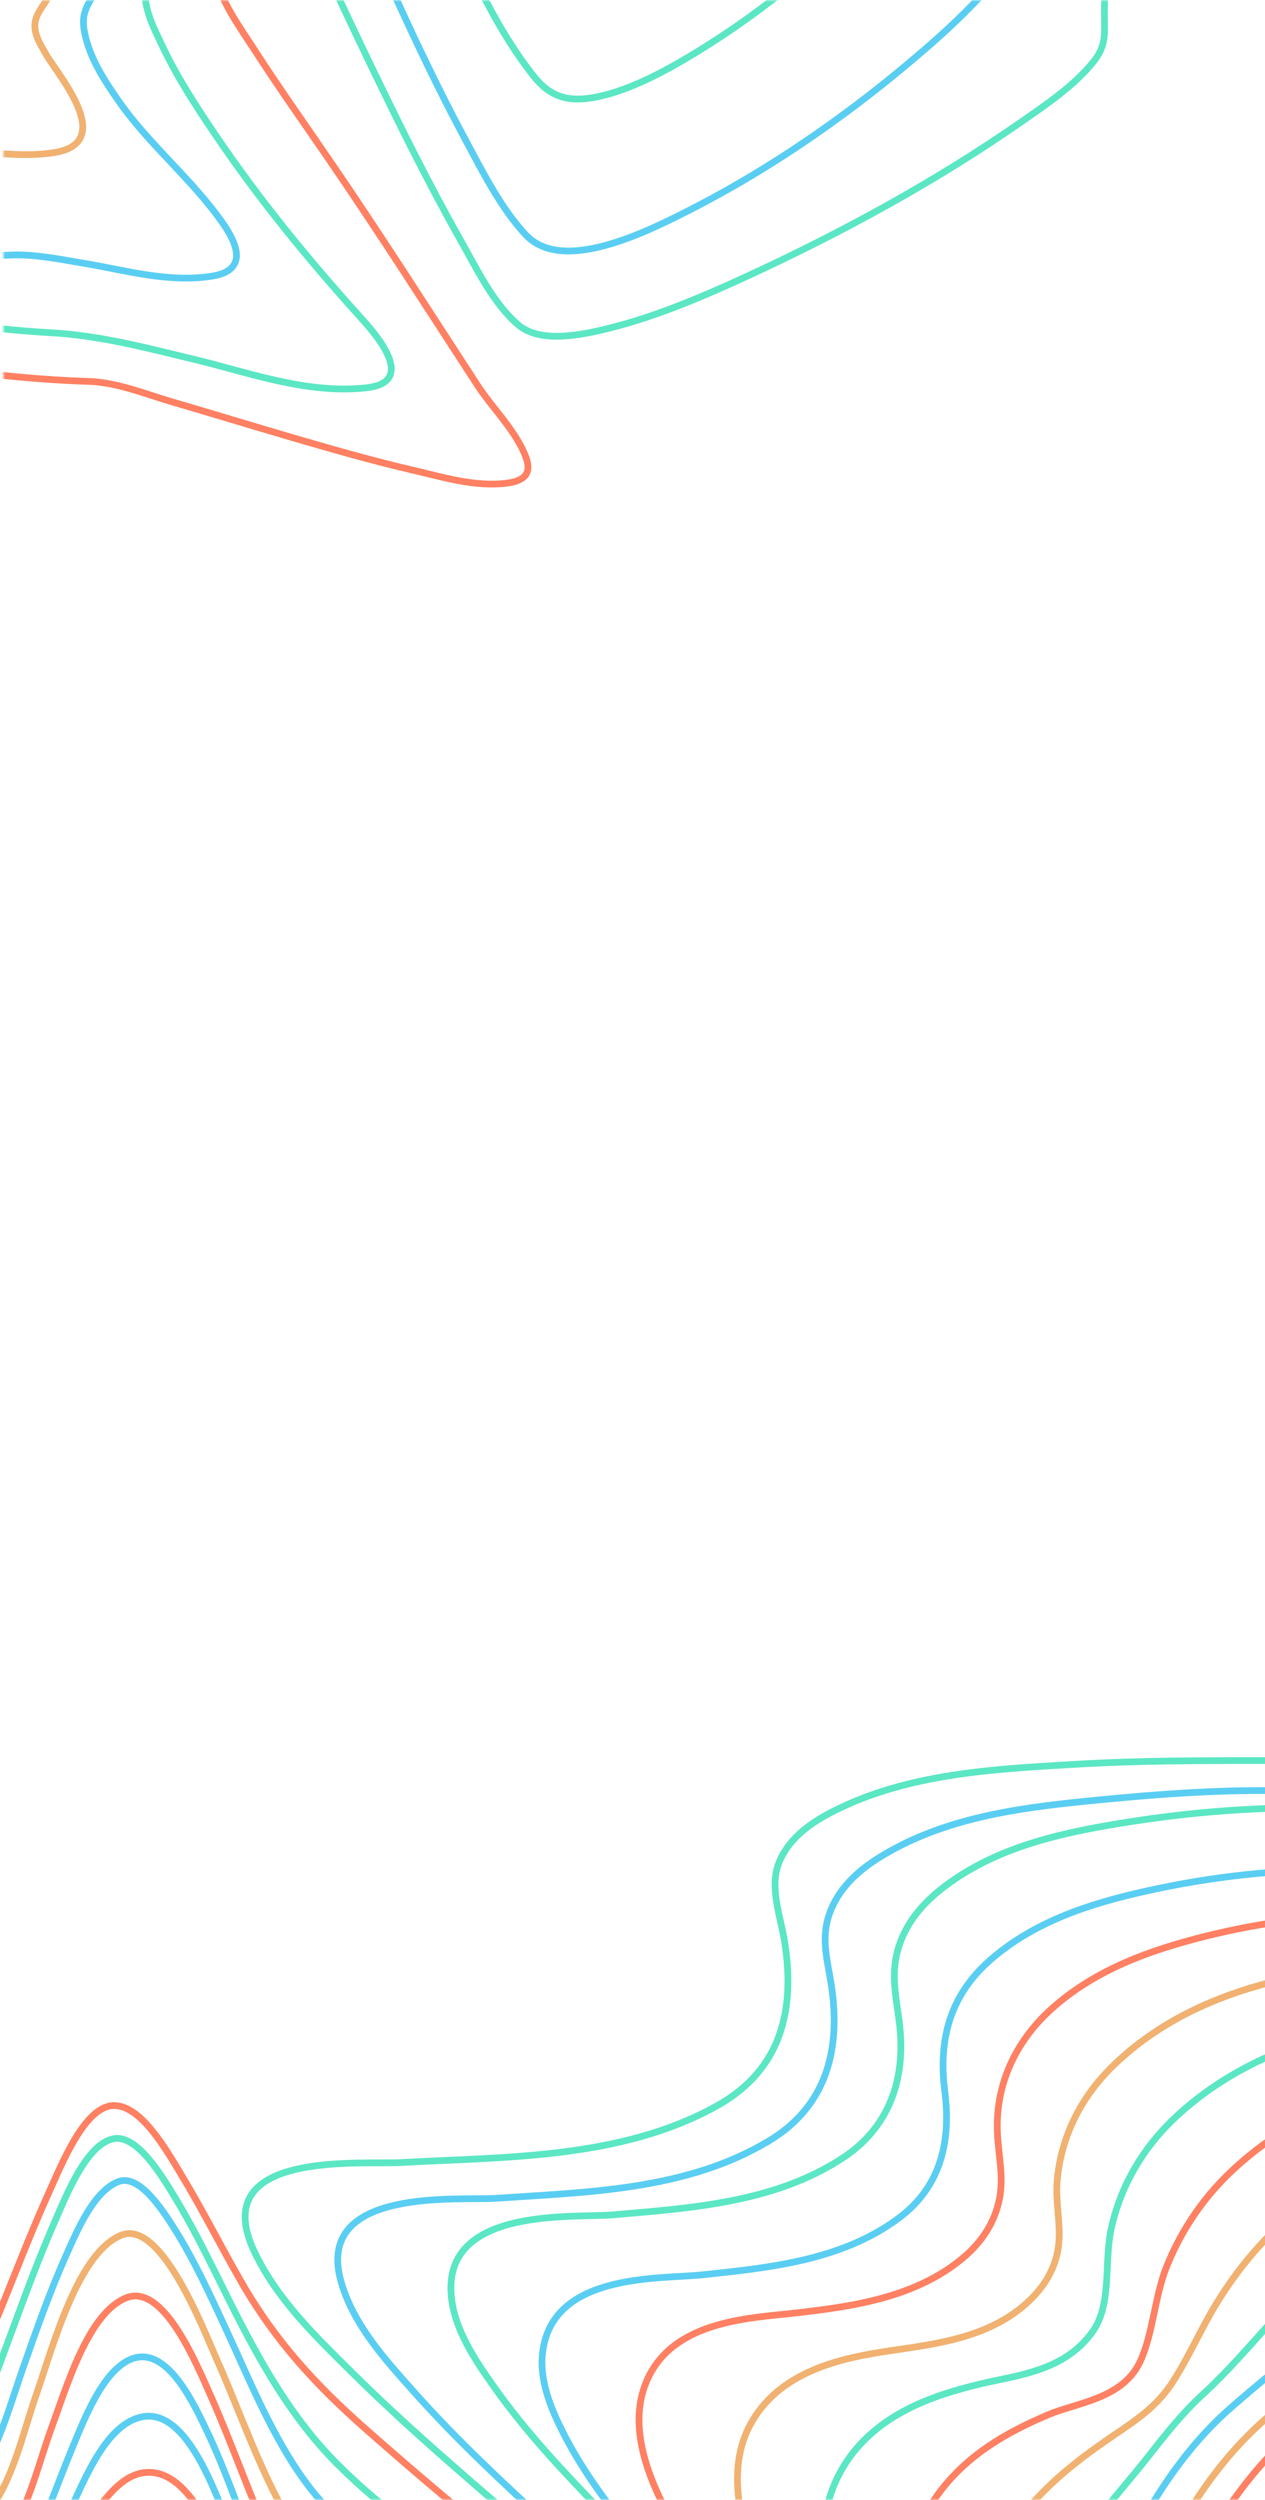 <svg width="375" height="741" viewBox="0 0 375 741" fill="none" xmlns="http://www.w3.org/2000/svg">
<rect width="375" height="741" fill="white"/>
<mask id="mask0_793_1375" style="mask-type:alpha" maskUnits="userSpaceOnUse" x="1" y="0" width="375" height="314">
<rect x="1" width="375" height="314" fill="white"/>
</mask>
<g mask="url(#mask0_793_1375)">
<path fill-rule="evenodd" clip-rule="evenodd" d="M119.455 -413.671C127.199 -422.84 123.044 -444.094 122.043 -454.082C120.065 -473.833 116.967 -493.153 114.107 -512.539C111.247 -531.924 108.333 -551.308 106.813 -571.213C105.824 -584.135 104.372 -598.977 108.171 -612.995C116.272 -642.866 145.241 -612.763 153.84 -606.252C175.719 -589.694 199.19 -568.791 228.196 -563.259C245.512 -559.957 259.627 -567.117 270.906 -585.456C274.581 -591.414 277.348 -599.515 283.743 -602.925C290.572 -606.568 298.243 -605.497 304.181 -604.104C325.83 -599.014 343.921 -585.168 360.694 -572.572C378.797 -559.01 395.889 -543.932 413.034 -529.489C420.304 -523.365 430.784 -520.364 440.051 -517.287C452.199 -513.253 464.623 -509.761 476.963 -506.105C504.095 -498.042 532.221 -489.933 554.967 -474.397C569.212 -464.668 581.897 -450.646 581.789 -429.954C581.735 -419.564 576.746 -408.295 572.89 -397.793C568.24 -385.1 563.369 -372.435 559.079 -359.698C545.263 -318.674 537.272 -273.898 564.337 -248.283C568.432 -244.409 573.272 -241.565 577.657 -238.073C580.448 -235.846 582.129 -232.922 579.949 -228.312C574.485 -216.743 553.867 -208.682 544.243 -204.002C523.176 -193.76 501.817 -185.029 480.624 -175.458C466.607 -169.13 445.626 -162.035 434.59 -149.246C424.757 -137.852 429.266 -119.733 430.755 -108.734C432.154 -98.431 436.544 -81.945 428.042 -70.64C423.919 -65.159 417.636 -63.055 412.061 -62.017C402.301 -60.21 393.285 -60.748 383.301 -57.708C366.923 -52.716 348.193 -42.613 336.564 -27.006C328.507 -16.192 327.229 -5.708 327.41 5.507C327.485 10.221 327.785 13.767 324.184 18.253C318.469 25.381 310.142 30.985 302.955 35.986C277.235 53.888 249.606 68.852 222.264 81.508C208.6 87.834 194.577 93.799 180.65 97.262C171.515 99.546 159.981 101.701 153.623 96.278C146.254 90.009 141.44 79.867 136.509 71.15C127.301 54.866 118.905 37.954 110.687 20.941C91.686 -18.411 73.898 -58.609 57.323 -99.652C45.664 -128.581 33.573 -157.906 26.264 -189.397C24.855 -195.559 24.07 -202.014 23.918 -208.676C23.697 -215.724 20.736 -221.313 17.328 -226.501C-3.83 -258.704 -40.072 -278.63 -71.732 -298.725C-79.766 -303.827 -87.805 -308.925 -95.604 -314.345C-102.308 -319.005 -111.194 -323.573 -114.992 -331.298C-122.479 -346.514 -96.026 -356.614 -85.089 -360.594C-46.58 -374.61 -7.149 -380.641 31.235 -388.39C49.501 -392.092 67.808 -395.708 86.134 -400.448C95.669 -402.906 112.666 -405.633 119.455 -413.671Z" stroke="#5BE7C3" stroke-width="2"/>
<path fill-rule="evenodd" clip-rule="evenodd" d="M126.081 -410.691C129.582 -424.385 127.37 -438.591 126.209 -451.177C124.541 -469.292 122.104 -487.134 120.045 -505.109C118.099 -522.106 116.218 -539.222 116.003 -556.827C115.871 -567.563 115.398 -580.671 120.607 -591.953C131.894 -616.41 159.052 -588.14 166.826 -582.418C186.147 -568.186 207.068 -550.894 232.786 -546.948C248.846 -544.485 262.338 -551.577 272.816 -568.446C276.442 -574.282 278.801 -579.89 284.952 -583.532C292.069 -587.748 299.941 -587.455 306.49 -586.402C327.009 -583.109 344.486 -571.249 360.388 -560.225C376.815 -548.837 393.501 -536.465 407.231 -522.893C412.723 -517.468 421.584 -514.207 429.005 -511.172C440.428 -506.508 452.144 -502.37 463.704 -497.957C487.201 -488.991 510.968 -479.392 530.349 -464.113C544.342 -453.082 556.147 -438.308 558.406 -418.101C560.689 -397.616 551.576 -376.624 544.431 -355.377C532.067 -318.653 518.511 -272.747 538.921 -245.403C542.015 -241.255 546.113 -238.591 549.767 -235.11C551.648 -233.322 553.6 -231.065 552.418 -227.647C549.349 -218.775 531.867 -212.651 525.13 -209.586C506.513 -201.115 487.66 -194.035 468.957 -186.107C454.105 -179.813 436.741 -173.552 423.536 -162.347C407.511 -148.751 414.848 -123.135 411.328 -106.957C405.223 -78.905 376.355 -84.52 358.909 -83.51C338.877 -82.352 313.37 -70.851 309.38 -46.089C307.855 -36.619 309.351 -28.929 304.109 -19.338C295.911 -4.338 281.516 8.528 268.648 19.303C249.298 35.495 228.237 49.878 206.712 61.078C191.298 69.095 166.674 81.279 155.786 69.532C148.45 61.632 143.149 51.065 137.852 41.203C129.918 26.438 122.687 11.151 115.693 -4.289C99.518 -39.894 84.747 -76.546 71.688 -114.15C62.78 -139.811 49.51 -225.001 47.069 -229.714C39.785 -243.765 26.414 -253.756 14.308 -262.838C-1.795 -274.92 -19.09 -285.444 -36.222 -296.136C-44.372 -301.232 -52.76 -306.121 -60.488 -311.79C-65.987 -315.826 -73.066 -321.296 -74.225 -329.131C-76.492 -344.421 -51.531 -353.76 -41.065 -357.791C-8.988 -370.157 23.78 -376.621 55.942 -384.372C71.729 -388.18 87.614 -391.878 103.412 -397.06C109.788 -399.155 123.92 -402.23 126.081 -410.691Z" stroke="#5ACEF2" stroke-width="2"/>
<path fill-rule="evenodd" clip-rule="evenodd" d="M136.841 -410.088C140.397 -440.428 134.825 -469.984 133.198 -499.234C132.384 -513.917 131.709 -528.862 133.276 -544.194C134.089 -552.167 135.173 -562.204 140.467 -569.779C154.631 -590.043 179.251 -564.729 187.871 -558.623C204.54 -546.823 222.936 -532.98 245.131 -530.588C258.695 -529.13 271.09 -535.13 280.217 -549.112C284.267 -555.315 287.204 -561.013 293.7 -564.961C300.28 -568.961 307.464 -569.622 313.86 -569.259C332.244 -568.221 348.44 -559.111 362.742 -550.423C379.505 -540.213 395.161 -528.477 409.582 -515.308C422.219 -503.782 439.487 -497.826 455.041 -490.351C475.644 -480.447 496.077 -469.723 512.814 -454.479C526.03 -442.436 536.647 -427.123 540.045 -407.541C543.478 -387.621 538.029 -366.812 530.887 -345.431C520.09 -313.108 504.713 -270.568 518.188 -243.341C520.145 -239.379 522.901 -236.781 525.892 -233.837C527.346 -232.408 529.316 -230.672 528.272 -227.889C525.758 -221.188 510.468 -217.057 505.614 -215.214C490.118 -209.329 474.535 -204.377 459.012 -198.768C444.52 -193.531 429.144 -188.306 415.368 -179.442C393.433 -165.32 402.375 -138.544 386.443 -120.86C376.55 -109.882 361.516 -108.764 350.298 -108.686C336.493 -108.598 321.185 -113.842 306.543 -104.709C295.636 -97.906 295.678 -88.512 293.244 -78.379C289.121 -61.211 275.703 -44.598 263.259 -31.252C246.444 -13.215 226.913 2.989 206.567 15.407C197.345 21.038 187.277 26.491 177.473 28.617C168.287 30.612 162.934 28.572 158.119 22.468C143.382 3.774 133.904 -21.449 124.423 -44.842C112.512 -74.234 101.885 -104.538 93.202 -135.849C87.282 -157.2 81.513 -179.369 80.374 -202.879C80.078 -209.008 79.956 -215.497 81.444 -221.982C82.553 -226.866 84.177 -230.294 82.84 -234.758C78.877 -247.984 65.327 -256.934 55.364 -264.385C39.436 -276.304 22.243 -286.588 5.283 -297.105C-4.621 -303.233 -24.709 -313.095 -23.157 -329.11C-21.815 -342.937 -1.924 -351.539 8.31 -356.019C34.194 -367.347 60.762 -374.013 86.884 -381.926C98.856 -385.553 111.082 -389.07 122.918 -394.356C125.938 -395.701 130.241 -397.228 132.887 -399.733C135.912 -402.608 136.397 -406.354 136.841 -410.088Z" stroke="#5BE7C3" stroke-width="2"/>
<path fill-rule="evenodd" clip-rule="evenodd" d="M134.118 -404.637C136.748 -431.901 134.336 -458.189 135.153 -485.101C135.52 -497.167 136.129 -509.634 139.206 -522.117C140.859 -528.83 143.405 -536.886 149.035 -542.189C165.194 -557.411 185.925 -537.159 195.659 -530.575C210.11 -520.774 226.536 -509.31 245.935 -508.428C258.642 -507.849 268.97 -514.172 277.158 -526.694C285.939 -540.126 296.859 -546.01 310.423 -546.132C327.424 -546.278 342.721 -539.219 356.177 -532.003C372.377 -523.294 387.356 -512.8 400.933 -500.647C414.136 -488.827 429.745 -480.689 444.799 -471.225C464.757 -458.676 484.177 -444.339 497.269 -424.125C508.667 -406.525 513.889 -384.665 510.955 -360.226C507.9 -334.711 495.776 -309.606 489.213 -284.088C485.118 -268.172 480.095 -246.784 486.613 -233.698C488.787 -229.334 496.685 -226.008 487.851 -221.15C482.799 -218.371 476.818 -217.251 471.658 -215.857C463.32 -213.602 454.986 -211.601 446.648 -209.475C428.877 -204.94 410.327 -200.65 392.792 -192.296C370.709 -181.783 370.912 -159.061 354.869 -143.001C346.237 -134.357 335.05 -131.113 324.93 -129.698C318.38 -128.778 311.942 -128.631 305.614 -128.768C299.005 -128.91 292.324 -130.418 285.422 -129.204C275.592 -127.482 271.808 -118.765 266.284 -110.428C256.58 -95.775 245.447 -81.975 233.138 -69.342C218.053 -53.855 201.079 -39.166 182.904 -28.892C175.83 -24.89 167.89 -21.023 160.569 -20.533C153.248 -20.043 149.332 -23.835 145.74 -28.913C135.076 -43.963 128.354 -63.59 121.945 -82.225C113.925 -105.55 107.181 -129.73 102.402 -154.776C99.105 -172.065 96.347 -190.059 97.3 -208.887C97.579 -214.365 98.181 -219.972 99.597 -225.6C100.567 -229.46 102.832 -233.581 102.625 -237.279C101.964 -248.835 88.124 -257.325 80.671 -263.026C65.797 -274.406 48.788 -282.82 33.834 -294.069C25.672 -300.208 12.513 -309.379 14.229 -322.95C15.84 -335.71 31.681 -344.489 41.605 -349.662C61.116 -359.834 81.349 -366.472 101.215 -374.457C109.387 -377.745 118.092 -381.054 125.883 -386.119C132.82 -390.636 133.442 -397.648 134.118 -404.637Z" stroke="#5ACEF2" stroke-width="2"/>
<path fill-rule="evenodd" clip-rule="evenodd" d="M136.814 -401.861C140.13 -425 140.056 -448.108 143.512 -471.551C145.538 -485.277 148.716 -508.548 163.796 -517.502C180.359 -527.347 197.238 -513.64 207.76 -506.617C220.285 -498.259 235.21 -488.698 252.334 -489.076C257.749 -489.194 263.462 -490.587 268.641 -494.419C274.184 -498.52 276.687 -504.103 280.873 -509.367C289.654 -520.41 301.85 -524.898 313.321 -525.347C329.535 -525.984 344.271 -520.271 357.358 -513.896C372.172 -506.659 385.845 -497.672 398.183 -487.064C409.981 -476.935 421.994 -467.312 434.19 -457.626C450.148 -444.969 465.139 -430.733 475.559 -412.507C485.82 -394.549 490.754 -373.056 488.779 -349.295C486.849 -326.111 478.837 -302.581 469.681 -279.46C464.484 -266.337 457.392 -246.153 461.274 -233.989C462.998 -228.578 466.735 -225.67 457.769 -223.04C446.479 -219.729 434.739 -219.352 423.593 -217.787C407.513 -215.525 391.072 -213.257 374.824 -208.126C364.448 -204.849 356.689 -199.704 349.259 -190.355C343.601 -183.23 338.833 -175.472 332.382 -168.976C317.241 -153.729 297.977 -150.828 280.497 -147.736C269.253 -145.749 259.844 -144.942 248.881 -137.836C235.921 -129.438 224.076 -118.384 211.869 -108.603C198.463 -97.863 184.233 -86.933 169.2 -80.216C155.817 -74.236 146.121 -74.697 139.669 -84.864C129.604 -100.718 125 -122.596 121.071 -142.556C117.067 -162.868 114.314 -184.218 115.551 -206.404C116.22 -218.383 119.722 -230.138 121.469 -242.132C123.652 -257.2 106.529 -265.356 97.526 -271.582C82.581 -281.918 30.465 -308.455 62.912 -338.495C76.455 -351.033 93.986 -358.324 109.271 -366.553C115.612 -369.97 123.713 -373.652 129.147 -379.126C135.065 -385.088 135.812 -394.899 136.814 -401.861Z" stroke="#FF8062" stroke-width="2"/>
<path fill-rule="evenodd" clip-rule="evenodd" d="M26.077 113.035C-1.584 112.206 -29.437 107.251 -56.381 103.376C-95.754 97.712 -135.136 91.293 -172.307 80.404C-192.235 74.564 -218.857 67.937 -230.058 49.703C-234.154 43.036 -234.571 33.057 -236.565 25.107C-239.314 14.144 -242.378 3.342 -245.42 -7.461C-251.528 -29.123 -257.763 -50.728 -263.106 -72.795C-265.677 -83.422 -266.968 -95.15 -270.428 -105.294C-272.449 -111.223 -278.325 -114.253 -282.836 -117.824C-293.287 -126.094 -304.005 -134.037 -314.638 -142.081C-327.642 -151.921 -340.712 -161.741 -352.889 -172.582C-358.38 -177.473 -373.209 -187.829 -370.88 -196.813C-369.624 -201.649 -360.46 -204.502 -356.216 -205.819C-348.42 -208.242 -340.57 -209.723 -332.81 -211.199C-314.864 -214.612 -296.817 -217.048 -278.763 -222.554C-269.484 -225.387 -257.794 -228.548 -253.169 -239.256C-248.496 -250.071 -246.724 -261.37 -242.225 -272.283C-237.05 -284.842 -229.664 -296.209 -222.296 -307.928C-216.852 -316.59 -213.641 -325.637 -210.039 -334.828C-206.057 -344.986 -202.114 -355.292 -196.941 -365.176C-193.524 -371.706 -187.148 -383.257 -179.861 -383.032C-169.503 -382.716 -161.337 -368.891 -155.545 -361.46C-147.536 -351.195 -140.066 -340.441 -132.249 -330.003C-126.577 -322.423 -121.013 -314.668 -114.022 -308.4C-102.754 -298.295 -90.305 -289.501 -77.987 -280.693C-55.176 -264.383 -31.974 -248.842 -10.62 -230.676C8.089 -214.76 27.038 -149.431 32.882 -135.795C44.545 -108.576 57.19 -81.421 64.948 -51.808C67.043 -43.794 70.905 -32.207 67.297 -22.452C65.075 -16.439 62.049 -14.445 63.495 -8.123C65.468 0.503 71.042 7.973 75.487 14.863C82.646 25.958 90.259 36.672 97.696 47.531C112.75 69.479 127.079 92.01 141.654 114.358C146.06 121.114 152.858 127.563 155.858 135.414C157.799 140.468 155.309 142.634 149.955 143.25C140.563 144.333 131.188 141.395 122.829 139.459C110.581 136.621 98.597 133.19 86.657 129.7C74.716 126.21 62.834 122.562 50.883 119.076C42.995 116.765 34.711 113.295 26.077 113.035Z" stroke="#FF8062" stroke-width="2"/>
<path fill-rule="evenodd" clip-rule="evenodd" d="M14.999 98.617C-13.636 97.005 -41.904 91.081 -69.258 85.491C-104.274 78.345 -139.129 69.916 -171.234 56.758C-190.082 49.029 -212.01 39.544 -222.381 21.199C-226.08 14.654 -226.327 6.806 -227.609 -1.026C-229.065 -9.958 -231.041 -18.688 -233.072 -27.355C-237.253 -45.194 -241.793 -62.851 -246.692 -80.326C-249.273 -89.598 -251.281 -100.784 -256.931 -108.046C-261.421 -113.82 -269.014 -117.451 -274.9 -121.635C-285.498 -129.17 -296.118 -136.678 -306.63 -144.323C-318.759 -153.147 -330.863 -162.065 -342.161 -171.914C-348.457 -177.404 -360.467 -185.418 -360.353 -194.669C-360.253 -202.742 -331.399 -207.699 -326.119 -208.813C-309.632 -212.289 -293.152 -214.934 -276.61 -219.577C-266.845 -222.306 -254.964 -225.621 -245.924 -232.558C-238.222 -238.472 -234.202 -249.257 -230.281 -257.445C-225.365 -267.697 -219.763 -277.894 -215.355 -288.275C-211.426 -297.523 -209.528 -307.124 -207.073 -316.481C-204.373 -326.774 -201.616 -337.226 -197.445 -347.413C-194.872 -353.676 -190.532 -364.137 -183.379 -366.109C-175.126 -368.377 -166.811 -355.234 -162.816 -350.51C-154.728 -340.908 -147.366 -330.599 -139.787 -320.528C-127.198 -303.804 -114.962 -288.134 -98.498 -275.388C-77.055 -258.793 -54.533 -243.506 -32.849 -227.202C-24.837 -221.186 -16.304 -215.537 -9.11 -208.548C-4.987 -204.539 -3.157 -199.948 -3.994 -193.813C-5.135 -185.439 0.307 -175.637 3.221 -167.796C7.768 -155.574 12.711 -143.597 17.581 -131.582C28.266 -105.202 39.63 -78.871 46.82 -50.392C49.096 -41.384 51.807 -31.192 50.306 -20.785C49.47 -14.98 45.772 -11.849 43.807 -6.595C41.235 0.326 45.53 8.091 47.84 13.035C52.294 22.582 57.985 31.281 63.738 39.789C76.755 59.039 91.195 76.698 106.571 93.737C110.178 97.726 124.598 113.179 108.619 114.944C90.962 116.896 73.457 110.323 57.812 106.579C43.726 103.195 29.928 99.458 14.999 98.617Z" stroke="#5BE7C3" stroke-width="2"/>
<path fill-rule="evenodd" clip-rule="evenodd" d="M-6.983 75.711C-33.223 73.401 -58.718 66.643 -83.391 59.937C-113.33 51.8 -142.876 42.114 -169.576 28.055C-186.346 19.22 -203.94 8.427 -213.479 -8.715C-219.996 -20.419 -219.168 -36.372 -221.906 -50.161C-224.644 -63.95 -228.069 -77.62 -232.639 -90.474C-235.475 -98.451 -238.713 -106.812 -245.288 -111.67C-261.27 -123.484 -278.45 -133.853 -294.587 -145.519C-305.269 -153.228 -315.851 -161.096 -325.715 -169.827C-331.665 -175.091 -340.384 -181.682 -342.169 -190.436C-344.14 -200.115 -278.896 -212.938 -272.122 -214.865C-255.135 -219.697 -233.46 -226.849 -221.37 -243.987C-209.814 -260.372 -206.141 -276.819 -202.775 -294.497C-200.852 -304.545 -197.77 -333.138 -185.703 -338.07C-178.807 -340.889 -171.691 -331.829 -167.897 -328.009C-160.421 -320.483 -153.65 -312.217 -146.715 -304.14C-136.592 -292.376 -126.996 -279.341 -115.972 -268.535C-108.294 -261.011 -99.423 -254.792 -91.228 -247.848C-79.478 -237.889 -67.847 -227.793 -56.233 -217.674C-46.483 -209.178 -36.45 -200.845 -27.694 -191.248C-22.245 -185.29 -19.079 -179.626 -18.844 -171.034C-18.638 -163.559 -15.001 -156.19 -12.438 -149.368C-8.202 -138.102 -3.584 -127.071 0.951 -115.996C10.443 -92.807 20.286 -69.637 27.19 -44.876C30.344 -33.575 36.842 -15.982 28.268 -2.382C25.176 2.523 24.031 4.803 25.153 10.041C26.747 17.476 30.895 23.746 34.873 29.512C44.146 42.956 56.918 52.99 66.203 66.379C69.97 71.848 73.937 80.107 62.841 81.852C49.878 83.905 36.858 80.018 25.075 78.075C19.194 77.103 13.322 75.882 7.198 75.594C2.489 75.38 -2.34 76.134 -6.983 75.711Z" stroke="#5ACEF2" stroke-width="2"/>
<path fill-rule="evenodd" clip-rule="evenodd" d="M-34.891 45.721C-58.031 42.291 -80.281 35.181 -101.663 27.645C-125.404 19.267 -148.575 9.344 -169.214 -4.048C-183.469 -13.29 -197.561 -24.426 -205.657 -40.144C-210.775 -50.085 -210.316 -61.444 -212.23 -72.925C-215.109 -90.266 -220.352 -106.526 -234.057 -115.314C-249.419 -125.17 -264.431 -135.53 -279.091 -146.394C-287.935 -152.946 -296.69 -159.667 -304.731 -167.184C-309.817 -171.934 -316.287 -178.151 -318.202 -185.233C-320.76 -194.713 -270.181 -207.261 -263.298 -209.506C-246.227 -215.071 -230.578 -222.837 -215.229 -234.668C-202.706 -244.323 -199.934 -257.93 -197.705 -271.226C-196.325 -279.485 -195.198 -302.255 -185.838 -306.543C-180.686 -308.917 -174.869 -303.618 -171.482 -301.082C-165.028 -296.246 -159.207 -290.613 -153.224 -285.223C-144.398 -277.255 -133.2 -270.891 -125.48 -261.779C-108.367 -241.587 -90.931 -221.877 -72.82 -202.609C-62.835 -191.989 -52.688 -181.424 -43.777 -169.742C-40.578 -165.548 -37.293 -161.194 -35.217 -156.096C-33.88 -152.819 -34.375 -149.595 -33.831 -146.141C-31.23 -129.689 -22.277 -114.747 -15.937 -100.227C-7.507 -80.925 1.093 -61.667 8.053 -41.415C11.713 -30.762 17.748 -16.968 15.234 -3.721C14.475 0.281 11.986 1.882 10.745 5.295C9.312 9.23 11.928 12.993 13.398 15.68C16.734 21.78 35 42.252 16.014 45.241C6.963 46.658 -1.724 45.118 -10.392 44.91C-13.531 44.835 -16.63 44.808 -19.907 45.522C-25.396 46.725 -29.602 46.497 -34.891 45.721Z" stroke="#F1B170" stroke-width="2"/>
<path fill-rule="evenodd" clip-rule="evenodd" d="M-64.44 13.547C-107.263 3.416 -151.081 -15.944 -181.906 -45.637C-192.154 -55.514 -201.888 -67.66 -204.737 -83.316C-206.41 -92.555 -206.475 -101.433 -211.725 -108.722C-215.516 -113.984 -221.822 -117.035 -227.059 -120.654C-234.645 -125.894 -242.172 -131.212 -249.603 -136.655C-258.807 -143.414 -267.919 -150.338 -276.393 -157.987C-282.447 -163.454 -291.2 -170.542 -292.851 -179.532C-294.826 -190.261 -257.483 -200.938 -251.444 -203.363C-236.806 -209.241 -224.121 -216.21 -211.802 -227.822C-208.208 -231.201 -203.548 -233.834 -200.529 -237.753C-197.449 -241.758 -196.333 -246.707 -195.419 -251.139C-194.217 -256.943 -193.745 -272.735 -187.483 -275.733C-184.024 -277.388 -179.272 -273.925 -176.476 -272.521C-171.226 -269.894 -166.333 -266.72 -161.242 -263.851C-152.6 -258.991 -141.235 -257.438 -133.91 -250.977C-114.206 -233.608 -100.875 -208.162 -85.096 -186.992C-75.722 -174.398 -66.059 -161.984 -57.635 -148.56C-54.97 -144.312 -52.23 -139.931 -50.426 -135.036C-49.167 -131.62 -49.678 -127.875 -48.736 -124.448C-45.129 -111.298 -38.28 -99.353 -32.414 -87.576C-24.807 -72.278 -17.028 -57.099 -9.785 -41.541C-5.245 -31.789 1.773 -20.637 2.799 -8.841C3.549 -0.226 -0.832 -1.567 -6.972 0.64C-10.104 1.763 -11.655 4.177 -14.321 6.199C-18.126 9.086 -22.516 9.76 -26.548 10.293C-32.114 11.034 -38.154 10.406 -43.808 12.308C-45.8 12.977 -47.209 14.711 -48.894 15.338C-53.797 17.166 -60.413 14.499 -64.44 13.547Z" stroke="#FF8062" stroke-width="2"/>
<path fill-rule="evenodd" clip-rule="evenodd" d="M-91.546 -18.882C-123.928 -29.895 -155.525 -47.36 -178.972 -71.676C-187.129 -80.137 -194.346 -89.813 -198.811 -101.379C-200.847 -106.634 -201.743 -111.324 -205.775 -114.966C-215.134 -123.415 -225.605 -130.616 -235.404 -138.543C-242.418 -144.215 -249.372 -150.025 -255.604 -156.582C-259.772 -160.965 -265.473 -166.817 -266.073 -173.716C-266.936 -183.753 -241.481 -193.727 -235.164 -197.092C-224.691 -202.674 -213.446 -209.218 -206.487 -220.067C-204.36 -223.385 -202.839 -226.622 -200.352 -229.735C-198.223 -232.417 -195.927 -234.612 -194.508 -237.701C-192.746 -241.528 -192.522 -249.601 -188.777 -251.318C-186.222 -252.492 -183.466 -250.305 -181.155 -249.411C-177.408 -247.96 -173.461 -246.883 -169.356 -246.189C-165.026 -245.467 -160.325 -246.044 -156.146 -244.936C-149.366 -243.132 -143.783 -238.755 -138.722 -234.432C-118.528 -217.179 -102.519 -194.487 -87.485 -172.209C-79.655 -160.609 -71.929 -148.771 -65.648 -135.936C-63.742 -132.038 -61.436 -127.79 -60.846 -123.085C-60.475 -120.153 -60.966 -117.291 -60.049 -114.543C-52.209 -91.068 -36.637 -71.58 -25.499 -49.968C-22.6 -44.343 -5.772 -14.064 -26.101 -16.341C-38.452 -17.724 -48.791 -22.371 -62.112 -21.221C-66.167 -20.876 -69.171 -20.291 -72.881 -17.657C-75.345 -15.899 -73.029 -15.883 -76.904 -15.151C-81.583 -14.288 -87.773 -17.599 -91.546 -18.882Z" stroke="#F1B170" stroke-width="2"/>
<path fill-rule="evenodd" clip-rule="evenodd" d="M-111.907 -45.978C-146.925 -62.273 -177.273 -87.448 -200.175 -118.894C-205.95 -126.819 -213.862 -132.83 -220.835 -139.528C-227.615 -146.029 -241.067 -155.946 -240.092 -167.603C-239.386 -176.055 -225.811 -183.743 -219.402 -188.416C-211.237 -194.369 -203.089 -200.763 -199.859 -210.543C-197.968 -216.271 -196.891 -222.339 -195.16 -228.134C-194.334 -230.903 -193.535 -235.543 -191.151 -236.803C-187.214 -238.878 -180.192 -235.189 -176.07 -234.24C-162.893 -231.207 -152.183 -224.182 -142.439 -215.834C-124.439 -200.416 -109.064 -181.723 -95.113 -162.243C-88.695 -153.28 -82.279 -144.085 -77.427 -133.868C-74.681 -128.088 -74.681 -121.443 -72.379 -115.546C-64.973 -96.553 -53.632 -80.124 -45.455 -61.561C-43.089 -56.187 -33.577 -36.907 -47.662 -35.696C-61.297 -34.525 -71.243 -44.503 -84.797 -44.019C-86.339 -43.955 -88.219 -43.908 -89.817 -43.044C-90.769 -42.523 -91.497 -40.612 -92.096 -40.364C-98.495 -37.587 -107.463 -43.909 -111.907 -45.978Z" stroke="#5ACEF2" stroke-width="2"/>
</g>
<mask id="mask1_793_1375" style="mask-type:alpha" maskUnits="userSpaceOnUse" x="-757" y="253" width="1145" height="488">
<rect x="-757" y="253" width="1145" height="488" fill="white"/>
</mask>
<g mask="url(#mask1_793_1375)">
<path fill-rule="evenodd" clip-rule="evenodd" d="M228.131 824.919C228.084 811.854 209.318 797.161 201.302 789.586C185.452 774.604 168.967 760.769 152.634 746.713C136.302 732.657 119.926 718.639 104.352 703.207C94.24 693.19 82.359 681.908 75.501 667.604C60.891 637.122 106.954 641.649 118.886 640.982C149.239 639.279 184.055 640.056 212.507 624.182C229.492 614.706 236.265 598.814 232.617 575.651C231.441 568.118 227.96 559.45 230.909 552.111C234.057 544.273 241.3 539.751 247.311 536.718C269.237 525.668 294.447 524.387 317.646 523.001C342.661 521.476 367.912 521.922 392.751 521.804C403.284 521.755 414.283 516.851 424.313 512.865C437.462 507.641 450.454 501.774 463.494 496.1C492.181 483.648 521.741 470.533 552.092 467.371C571.099 465.389 591.873 468.068 606.638 485.302C614.052 493.955 617.932 506.818 622.218 518.245C627.406 532.05 632.389 545.988 637.912 559.575C655.705 603.336 681.109 646.099 722.342 648.248C728.58 648.572 734.706 647.517 740.914 647.318C744.868 647.196 748.386 648.435 749.856 653.796C753.551 667.242 741.937 688.469 737.175 699.138C726.748 722.491 714.99 744.797 703.976 767.681C696.688 782.816 684.075 803.498 683.943 821.886C683.825 838.27 700.639 850.113 709.793 858.183C718.371 865.739 733.912 876.312 734.853 891.683C735.308 899.136 731.516 905.312 727.557 910.105C720.616 918.488 712.621 924.402 706.377 933.965C696.139 949.656 687.585 971.245 688.975 992.388C689.939 1007.04 696.389 1016.63 704.593 1025.8C708.041 1029.66 710.839 1032.39 711.022 1038.65C711.316 1048.59 708.311 1059.11 705.836 1068.33C696.982 1101.31 684.407 1133.21 670.418 1162.99C663.428 1177.87 655.876 1192.71 646.607 1205.41C640.537 1213.74 632.351 1223.66 623.091 1223.65C612.371 1223.65 601.027 1218.64 590.606 1214.89C571.143 1207.88 551.916 1199.78 532.765 1191.47C488.476 1172.24 444.603 1151.46 401.147 1129.12C370.537 1113.36 339.278 1097.57 310.5 1076.61C304.887 1072.5 299.59 1067.7 294.679 1062.28C289.432 1056.6 282.921 1054.05 276.319 1052.15C235.342 1040.37 190.449 1049.42 149.301 1055.09C138.857 1056.52 128.413 1057.97 117.939 1058.97C108.935 1059.84 98.156 1062.32 89.405 1058.59C72.162 1051.26 87.236 1024.22 93.608 1013.21C116.046 974.423 144.995 941.609 171.827 908.109C184.584 892.155 197.439 876.243 209.503 859.387C215.785 850.623 228.172 836.373 228.131 824.919Z" stroke="#5BE7C3" stroke-width="2"/>
<path fill-rule="evenodd" clip-rule="evenodd" d="M235.863 822.713C228.986 808.888 216.919 798.669 206.903 789.052C192.49 775.208 177.623 762.133 162.98 748.681C149.134 735.961 135.259 723.095 122.437 708.649C114.618 699.84 104.808 689.305 101.104 676.276C93.071 648.036 136.288 652.32 146.957 651.581C173.481 649.753 203.553 649.334 228.092 634.466C243.414 625.18 249.709 609.782 246.441 588.405C245.311 581.008 243.276 574.694 245.853 567.336C248.832 558.82 255.686 553.51 261.969 549.763C281.651 538.021 304.916 535.526 326.251 533.451C348.292 531.306 371.257 529.794 392.589 531.363C401.12 531.988 410.939 528.442 419.381 525.723C432.371 521.533 445.229 516.7 458.154 512.206C484.422 503.066 511.373 494.26 538.7 493.258C558.429 492.535 578.999 496.458 595.413 511.62C612.047 526.995 619.428 550.829 628.652 573.486C644.584 612.658 666.101 660.284 702.959 668.56C708.548 669.817 713.919 669.135 719.503 669.444C722.374 669.6 725.642 670.095 727.098 673.763C730.878 683.284 720.52 700.693 717.035 707.987C707.404 728.142 696.576 747.31 686.484 767.077C678.468 782.772 668.308 800.212 665.207 818.817C661.445 841.394 686.028 857.458 694.673 873.355C709.66 900.922 681.265 916.629 667.266 929.772C651.191 944.862 637.921 972.39 652.332 995.737C657.845 1004.66 664.628 1009.98 667.09 1021.64C670.94 1039.86 668.028 1060.68 664.904 1078.69C660.198 1105.76 652.75 1132.55 642.625 1157.02C635.371 1174.53 623.337 1202.01 605.714 1199.95C593.851 1198.57 581.791 1193.55 570.239 1189.11C552.943 1182.46 535.864 1174.89 518.876 1167.02C479.663 1148.9 440.881 1128.93 402.861 1106.96C376.92 1091.97 304.557 1030.69 299.113 1028.51C282.878 1021.99 264.42 1023.14 247.682 1024.15C225.418 1025.49 203.265 1028.96 181.13 1032.18C170.593 1033.7 160.003 1035.57 149.411 1036.32C141.871 1036.85 131.97 1037.31 125.366 1031.63C112.476 1020.55 126.837 995.2 132.776 984.475C150.97 951.595 173.984 923.122 195.564 894.009C206.153 879.716 216.905 865.445 226.518 850.005C230.395 843.77 240.114 831.252 235.863 822.713Z" stroke="#5ACEF2" stroke-width="2"/>
<path fill-rule="evenodd" clip-rule="evenodd" d="M245.377 815.627C226.595 787.961 200.672 767.385 178.299 744.279C167.07 732.679 155.77 720.762 146.085 706.945C141.047 699.76 134.756 690.674 133.785 680.658C131.191 653.865 170.143 657.488 181.802 656.471C204.343 654.497 229.807 653 250.257 639.327C262.751 630.969 268.903 617.25 266.568 599.219C265.533 591.219 263.921 584.423 266.568 576.567C269.251 568.609 274.839 562.993 280.497 558.784C296.759 546.676 316.967 542.806 335.276 539.922C356.754 536.563 378.393 535.251 400.019 535.998C418.96 536.642 437.81 529.4 456.303 524.626C480.803 518.306 505.747 512.786 530.817 513.62C550.616 514.283 570.572 519.491 587.498 533.331C604.698 547.427 615.039 568.525 624.362 591.291C638.456 625.708 656.021 671.827 686.941 684.898C691.438 686.803 695.629 687.013 700.267 687.344C702.52 687.504 705.429 687.554 706.546 690.598C709.234 697.927 699.296 712.137 696.523 717.09C687.67 732.9 678.073 747.998 669 763.598C660.529 778.163 651.303 793.34 646.041 810.407C637.668 837.589 664.438 853.483 663.688 879.385C663.22 895.466 651.335 906.997 641.924 914.975C630.336 924.785 613.651 931.234 607.851 949.136C603.53 962.47 610.31 970.23 615.53 980.349C624.377 997.492 624.98 1020.73 624.059 1040.58C622.818 1067.39 617.968 1094.6 609.713 1119.25C605.971 1130.43 601.389 1142.05 594.642 1150.73C588.322 1158.86 582.339 1160.95 573.893 1159.28C548.034 1154.18 521.926 1139.95 497.129 1127.24C465.974 1111.27 435.248 1093.64 405.439 1073.8C385.113 1060.27 364.328 1045.96 346.487 1027.27C341.838 1022.4 337.076 1017.1 333.676 1010.67C331.105 1005.84 330.014 1001.85 325.682 999.096C312.841 990.924 294.98 993.061 281.221 993.911C259.221 995.263 237.328 998.863 215.463 1002.11C202.705 1004.01 178.67 1010 168.482 995.629C159.688 983.217 170.299 962.055 175.72 951.121C189.431 923.47 207.069 899.203 223.434 874.215C230.934 862.764 238.728 851.224 244.922 838.492C246.504 835.246 249.039 830.945 249.474 827.002C249.963 822.484 247.683 819.036 245.377 815.627Z" stroke="#5BE7C3" stroke-width="2"/>
<path fill-rule="evenodd" clip-rule="evenodd" d="M246.992 822.063C229.637 797.601 208.728 777.505 190.097 754.614C181.743 744.35 173.306 733.584 166.941 721.063C163.517 714.33 159.881 705.855 160.825 697.486C163.534 673.467 195.571 675.636 208.514 674.229C227.746 672.163 249.84 670.081 266.845 657.13C277.985 648.647 282.162 636.118 280.082 619.961C277.849 602.629 282.841 590.047 294.202 580.378C308.445 568.266 326.424 563.328 342.961 559.821C362.885 555.615 383.062 553.751 403.246 554.251C422.875 554.739 441.892 550.476 461.391 547.704C487.245 544.033 513.928 542.222 539.49 549.748C561.746 556.302 581.849 570.744 596.918 593.078C612.659 616.388 620.451 645.757 633.232 671.545C641.204 687.63 652.32 708.909 667.216 715.161C672.184 717.247 681.238 714.433 677.27 724.693C675.002 730.56 670.758 735.707 667.404 740.504C661.986 748.255 656.388 755.792 650.878 763.436C639.136 779.731 626.56 796.373 617.759 815.669C606.67 839.963 623.154 858.66 621.145 883.293C620.065 896.549 612.953 907.129 605.428 915.441C600.56 920.824 595.233 925.487 589.794 929.837C584.114 934.382 577.392 937.843 572.439 943.719C565.379 952.08 568.444 961.977 569.768 972.786C572.097 991.781 572.609 1011.08 571.291 1030.23C569.679 1053.72 565.899 1077.87 557.937 1099.21C554.839 1107.52 550.915 1116.32 545.088 1121.89C539.261 1127.46 533.233 1127.08 526.556 1125.4C506.75 1120.45 486.986 1108.91 468.198 1097.98C444.683 1084.3 421.63 1069.01 399.616 1051.61C384.419 1039.6 369.173 1026.63 356.46 1010.34C352.762 1005.6 349.244 1000.53 346.4 994.865C344.447 990.98 343.399 985.966 340.57 983.046C331.715 973.93 313.94 976.652 303.556 977.182C282.832 978.238 262.436 983.259 241.739 984.479C230.443 985.146 212.753 986.824 204.457 974.36C196.656 962.644 203.722 944.191 208.384 932.902C217.547 910.705 229.858 890.929 240.892 870.296C245.427 861.805 250.399 852.922 253.337 843.226C255.949 834.587 251.44 828.334 246.992 822.063Z" stroke="#5ACEF2" stroke-width="2"/>
<path fill-rule="evenodd" clip-rule="evenodd" d="M251.261 822.465C237.447 800.939 220.793 781.831 206.879 759.956C198.735 747.145 184.709 725.608 191.007 707.547C197.917 687.7 222.004 687.16 235.927 685.561C252.498 683.657 271.959 681.057 286.14 668.665C290.626 664.747 294.447 659.562 296.066 652.732C297.8 645.422 295.904 639.026 295.657 631.709C295.14 616.359 302.212 604.035 311.57 595.572C324.797 583.606 341.336 577.948 356.957 574.004C374.656 569.556 392.648 567.362 410.677 567.456C427.907 567.532 444.954 567.037 462.201 566.466C484.757 565.705 507.629 566.934 529.509 574.697C551.062 582.35 570.658 596.691 586.05 617.786C601.066 638.371 611.198 663.533 620.071 689.162C625.106 703.709 633.612 725.448 645.622 732.796C650.962 736.066 656.203 735.841 650.524 744.346C643.373 755.056 633.736 763.649 625.453 772.809C613.505 786.027 601.258 799.504 591.229 815.22C584.824 825.255 581.971 834.994 582.411 847.988C582.752 857.886 584.298 867.682 583.517 877.619C581.685 900.941 567.51 916.935 554.977 931.828C546.915 941.407 539.552 948.713 535.402 962.339C530.493 978.443 528.433 995.963 525.153 1012.68C521.549 1031.05 517.388 1050.15 509.522 1066.32C502.521 1080.72 494.006 1087.17 481.262 1083.29C461.384 1077.25 441.791 1062.36 424.144 1048.58C406.183 1034.56 388.53 1018.8 373.646 999.53C365.61 989.125 360.126 976.908 352.989 965.731C344.013 951.698 323.706 957.012 311.638 958.2C291.604 960.172 228.567 974.929 234.384 927.134C236.812 907.185 246.373 888.773 253.365 871.169C256.263 863.863 260.458 855.096 261.113 846.724C261.827 837.606 255.414 828.945 251.261 822.465Z" stroke="#FF8062" stroke-width="2"/>
<path fill-rule="evenodd" clip-rule="evenodd" d="M258.555 824.289C247.998 804.782 235.364 786.354 226.306 765.285C220.43 751.641 214.66 733.411 222.24 718.974C230.795 702.683 249.661 698.885 263.523 696.809C277.805 694.672 294.855 692.874 306.528 680.521C310.241 676.586 313.303 671.28 313.873 664.927C314.422 658.832 312.871 652.738 313.385 646.533C314.537 632.599 321.056 621.118 329.462 612.791C354.327 588.158 391.336 582.68 421.336 582.037C436.353 581.717 451.807 583.397 466.921 584.6C486.532 586.162 506.174 589.514 524.877 597.593C564.644 614.765 591.299 652.848 609.915 700.237C615.773 715.154 620.257 731.293 629.438 743.28C634.171 749.47 633.137 753.915 628.298 759.56C620.733 768.382 611.504 775.124 603.107 782.487C591.164 792.959 578.965 803.586 568.402 816.13C561.122 824.776 555.954 833.107 554.385 846.073C553.265 855.318 553.527 864.738 552.854 874.039C551.573 891.71 547.186 909.247 539.421 923.905C533.251 935.522 525.906 946.081 518.314 956.149C508.445 969.256 500.098 982.572 492.603 998.129C482.666 1018.72 468.704 1056.71 445.299 1046.65C419.485 1035.56 395.29 1007.38 378.728 980.07C373.166 970.901 368.601 959.657 361.1 952.896C349.87 942.79 338.476 943.144 325.12 943.186C305.123 943.243 261.61 948.869 261.14 910.047C260.955 894.666 266.091 880.123 268.55 865.328C271.323 848.758 265.765 837.582 258.555 824.289Z" stroke="#F1B170" stroke-width="2"/>
<path fill-rule="evenodd" clip-rule="evenodd" d="M266.417 826.03C255.976 800.607 232.561 758.831 250.369 730.56C259.777 715.62 276.415 710.006 290.373 706.66C301.606 703.953 315.152 702.937 323.639 691.464C329.877 683.029 327.108 670.754 329.498 660.194C332.464 647.104 339.272 636.393 347.639 628.342C371.018 605.842 403.525 598.937 431.65 597.468C460.859 595.945 493.043 603.067 520.529 616.767C554.8 633.854 580.475 666.209 598.431 707.181C601.744 714.745 604.755 722.506 607.935 730.161C610.072 735.296 613.241 740.263 614.926 745.664C617.73 754.67 614.426 762.032 609.129 767.902C601.509 776.352 592.149 782.366 583.462 788.708C571.583 797.386 559.439 805.909 548.389 816.091C540.963 822.943 533.19 830.324 530.533 842.211C528.719 850.319 528.343 858.906 528.407 867.303C528.548 885.308 527.819 899.867 521.334 916.357C510.663 943.428 494.254 967.771 476.918 988.025C463.313 1003.92 441.786 1028.61 421.963 1017.99C404.178 1008.47 393.774 985.691 382.057 967.276C376.36 958.323 369.96 950.147 362.44 943.779C352.96 935.751 344.035 932.382 332.802 931.069C313.897 928.857 285.39 928.282 279.546 898.897C277.388 888.052 278.62 876.819 277.488 865.834C276.01 851.309 271.685 838.854 266.417 826.03Z" stroke="#5BE7C3" stroke-width="2"/>
<path fill-rule="evenodd" clip-rule="evenodd" d="M277.275 826.972C269.839 799.154 260.071 764.096 278.03 739.372C286.729 727.395 298.965 720.699 310.807 715.696C319.288 712.11 332.755 711.055 337.955 700.03C341.774 691.917 342.303 680.725 345.758 672.033C350.505 660.083 357.697 650.24 366.134 642.535C388.115 622.456 416.744 614.698 442.852 612.476C499.581 607.656 557.303 646.048 587.659 709.214C596.71 728.043 608.394 748.083 593.767 767.319C577.797 788.305 553.739 798.136 534.679 813.048C527.396 818.741 518.115 825.585 514.052 835.893C511.608 842.089 511.441 849.863 511.329 856.684C511.035 874.057 509.922 889.68 504.531 905.891C496.205 930.942 482.929 954.054 467.885 972.986C454.765 989.494 436.054 1008.89 416.999 996.993C402.39 987.847 393.124 968.436 381.772 954.127C369.14 938.19 353.517 927.452 336.36 922.205C319.67 917.114 301.365 913.68 292.569 892.051C289.552 884.631 286.4 875.025 285.269 866.813C283.443 853.273 280.769 839.948 277.275 826.972V826.972Z" stroke="#FF8062" stroke-width="2"/>
<path fill-rule="evenodd" clip-rule="evenodd" d="M289.382 827.165C285.942 799.075 285.559 769.785 301.542 747.646C309.001 737.317 318.43 729.979 327.964 723.331C334.979 718.439 342.224 714.313 347.463 706.293C352.317 698.868 356.007 690.246 360.693 682.626C366.875 672.528 374.272 663.787 382.6 656.738C403.474 639.102 428.868 630.854 453.162 627.993C464.922 626.602 477.679 625.878 489.36 629.669C500.641 633.326 511.796 639.11 522.169 645.853C544.219 660.175 563.33 681.148 577.183 707.665C586.683 725.853 591.819 743.539 579.518 761.99C565.649 782.788 543.905 794.263 525.982 807.762C513.689 817.02 499.912 826.095 497.616 845.769C495.787 861.424 494.302 876.282 489.572 891.08C482.531 912.907 472.179 932.679 459.13 949.223C447.196 964.295 432.099 977.084 415.029 969.034C401.505 962.645 391.011 948.331 379.195 938.098C366.027 926.668 351.558 920.367 336.323 915.299C322.631 910.728 309.739 903.702 300.889 888.786C299.078 885.739 297.176 882.42 295.779 879.01C293.997 874.659 294.136 870.347 293.786 865.47C292.874 852.6 290.937 839.879 289.382 827.165Z" stroke="#F1B170" stroke-width="2"/>
<path fill-rule="evenodd" clip-rule="evenodd" d="M302.73 824.871C303.024 798.189 307.976 772.973 321.538 752.18C327.336 743.285 334.26 735.958 340.64 727.807C345.776 721.236 350.631 715.13 356.538 709.715C370.55 696.893 381.937 680.301 396.828 668.884C416.705 653.62 439.474 645.183 462.067 641.809C473.099 640.161 484.496 639.585 495.657 641.447C505.243 643.046 514.423 648.659 522.94 654.402C539.632 665.652 555.839 681.641 566.677 701.87C590.571 746.467 543.461 778.892 519.281 797.88C508.161 806.615 491.169 816.731 486.614 834.033C483.358 846.393 481.375 858.963 477.181 870.942C465.917 903.111 443.051 940.946 412.579 935.909C399.54 933.757 387.656 925.015 375.484 919.146C362.95 913.101 350.014 909.731 336.987 906.034C324.812 902.58 315.108 897.665 307.244 884.489C303.485 878.196 303.818 870.663 303.482 862.943C302.936 850.263 302.598 837.51 302.73 824.871Z" stroke="#5BE7C3" stroke-width="2"/>
<path fill-rule="evenodd" clip-rule="evenodd" d="M314.885 821.452C319.781 781.178 337.962 737.211 364.696 713.822C396.143 686.31 430.211 663.142 467.783 656.482C485.202 653.393 504.284 651.874 520.721 661.973C533.23 669.654 547.761 681.135 554.645 697.281C571.488 736.773 534.025 768.212 512.681 786.483C501.189 796.319 486.562 805.904 477.9 820.267C472.876 828.595 470.31 839.612 466.253 848.759C453.959 876.477 433.721 898.834 408.511 902.832C396.855 904.679 385.113 902.394 373.546 900.578C361.704 898.72 349.715 897.711 337.948 895.117C328.554 893.046 317.483 889.539 314.023 876.511C309.66 860.095 312.888 837.898 314.885 821.452Z" stroke="#5ACEF2" stroke-width="2"/>
<path fill-rule="evenodd" clip-rule="evenodd" d="M326.805 814.983C333.944 777.119 349.063 740.185 374.479 717.581C387.957 705.595 403.603 697.321 418.625 689.146C435.652 679.881 453.442 672.69 471.612 669.122C494.236 664.679 530.877 660.673 542.697 694.078C554.428 727.235 524.783 756.581 507.252 773.304C496.012 784.017 483.983 793.85 473.244 805.562C467.421 811.911 462.935 819.248 458.008 826.695C444.388 847.328 424.972 863.663 405.182 872.383C386.001 880.836 362.273 884.579 342.027 881.785C333.29 880.585 327.046 876.533 324.404 865.016C320.743 849.005 323.853 830.624 326.805 814.983Z" stroke="#F1B170" stroke-width="2"/>
<path fill-rule="evenodd" clip-rule="evenodd" d="M338.649 804.785C345.741 771.448 361.04 740.998 383.354 720.99C408.368 698.56 440.577 686.096 470.182 679.758C485.918 676.391 520.018 667.264 528.039 693.387C536.06 719.509 512.873 745.253 499.527 759.424C483.33 776.598 465.867 793.179 448.425 808.588C433.27 821.985 417.1 835.682 400.685 846.028C391.427 851.897 381.784 856.69 371.868 860.348C364.526 863.035 355.189 867.043 347.492 865.043C328.076 859.991 335.256 820.725 338.649 804.785Z" stroke="#FF8062" stroke-width="2"/>
<path fill-rule="evenodd" clip-rule="evenodd" d="M353.268 794.802C368.83 731.756 418.136 700.749 465.609 689.942C476.641 687.433 507.565 678.388 513.731 697.647C519.707 716.319 500.703 738.464 491.806 748.956C464.238 781.466 430.177 805.571 397.902 829.452C387.828 836.906 369.658 853.081 357.162 845.62C343.593 837.503 350.044 807.875 353.268 794.802Z" stroke="#5ACEF2" stroke-width="2"/>
<path fill-rule="evenodd" clip-rule="evenodd" d="M369.209 782.666C382.743 736.238 422.106 709.61 458.297 700.831C467.162 698.683 489.674 691.996 496.388 704.952C502.601 716.937 487.774 734.303 482.227 741.204C469.878 756.571 455.242 769.23 440.784 781.398C427.415 792.656 413.902 804.195 399.835 813.716C392.426 818.728 378.53 829.422 370.11 821.683C361.046 813.358 366.204 792.976 369.209 782.666Z" stroke="#5ACEF2" stroke-width="2"/>
<path fill-rule="evenodd" clip-rule="evenodd" d="M-65.939 860.642C-66.312 830.898 -78.508 799.985 -72.485 769.678C-67.539 744.786 -42.638 742.708 -27.7 731.43C-15.829 722.471 -9.092 706.6 -2.673 691.372C3.095 677.7 8.276 663.618 14.352 650.171C18.286 641.478 25.04 624.408 33.57 624.1C41.736 623.803 49.225 637.105 53.968 644.968C60.153 655.218 65.636 666.145 71.642 676.559C81.763 694.124 93.907 707.125 107.812 719.43C123.635 733.431 139.72 746.954 156.066 759.999C168.101 769.632 180.218 779.193 191.787 789.777C199.043 796.419 215.058 808.88 215.132 821.124C215.167 826.966 210.896 833.436 208.016 838.107C203.144 846.012 197.59 853.239 192.019 860.311C181.642 873.484 170.825 886.059 160.126 898.786C146.239 915.305 132.974 931.553 120.765 950.305C108.143 969.716 96.085 989.766 83.78 1009.54C75.446 1022.94 67.121 1037.99 55.101 1046.21C40.046 1056.48 27.688 1045.65 12.462 1045.52C-0.636 1045.41 0.33 1006.07 -1.334 995.133C-3.004 984.061 -6.685 973.754 -8.112 962.656C-9.891 948.802 -9.914 934.628 -10.352 920.626C-10.883 903.498 -11.094 887.193 -25.216 880.662C-33.254 876.951 -41.948 876.171 -50.267 873.948C-55.656 872.506 -65.821 870.039 -65.939 860.642Z" stroke="#FF8062" stroke-width="2"/>
<path fill-rule="evenodd" clip-rule="evenodd" d="M-59.5 855.353C-60.873 830.42 -68.984 798.507 -61.313 772.77C-54.761 750.776 -34.267 747.925 -20.468 736.371C-9.076 726.842 -4.005 711.247 1.69 695.928C6.258 683.639 10.688 671.231 15.874 659.334C19.696 650.567 25.532 635.766 33.478 633.952C40.622 632.32 48.283 645.387 52.293 652.035C58.143 661.74 63.147 672.279 68.315 682.598C77.396 700.723 86.695 717.022 99.986 730.337C113.335 743.709 127.94 753.707 142.701 764.113C154.249 772.255 165.737 780.634 176.709 790.034C184.882 797.032 196.632 805.99 200.371 818.47C203.332 828.342 188.318 844.726 183.891 850.508C174.777 862.397 165.12 873.558 155.445 884.65C143.651 898.167 131.48 909.988 121.064 925.406C102.434 952.973 86.862 987.303 62.891 1007.79C48.433 1020.15 32.343 1023.31 16.262 1021.46C9.895 1020.73 8.366 1009.08 7.563 1002.28C6.229 990.989 6.061 979.504 5.035 968.167C4.074 957.555 1.94 947.473 0.22 937.067C-1.521 926.523 -2.009 915.721 -3.29 905.105C-4.084 898.514 -4.869 890.845 -8.341 885.546C-11.933 880.061 -17.86 877.763 -23.04 876.017C-32.768 872.769 -58.529 872.948 -59.5 855.353Z" stroke="#5BE7C3" stroke-width="2"/>
<path fill-rule="evenodd" clip-rule="evenodd" d="M-51.212 844.915C-53.521 822.028 -56.754 793.523 -47.347 772.437C-39.659 755.196 -23.261 751.476 -11.549 740.242C-1.807 730.9 1.872 716.042 6.708 702.235C10.675 690.91 14.664 679.535 19.473 668.758C23.12 660.585 27.82 649.503 35.062 646.652C41.253 644.215 48.247 655.129 51.68 660.562C57.524 669.82 62.289 680.194 67.022 690.43C74.763 707.18 81.887 725.072 92.905 738.697C103.611 751.918 116.329 759.722 129.286 768.497C139.209 775.219 149.072 782.201 158.422 790.218C165.602 796.37 174.499 803.66 178.24 813.897C181.476 822.725 173.17 833.175 169.019 839.402C162.166 849.681 154.56 859.11 147.06 868.578C138.965 878.792 130 888.214 122.168 898.679C105.696 920.701 92.537 945.084 72.236 961.956C59.089 972.885 41.397 982.813 25.855 981.028C14.678 979.741 15.414 947.68 14.34 937.436C12.575 920.686 9.166 903.087 3.752 887.658C-0.899 874.437 -11.949 870.36 -22.114 867.394C-28.482 865.533 -35.156 864.528 -41.315 861.65C-48.444 858.315 -50.245 854.508 -51.212 844.915Z" stroke="#5ACEF2" stroke-width="2"/>
<path fill-rule="evenodd" clip-rule="evenodd" d="M-43.482 834.188C-44.857 814.838 -44.548 791.957 -35.643 775.219C-27.839 760.558 -13.944 756.698 -4.062 745.149C3.651 736.139 6.68 721.447 10.828 709.531C15.897 694.962 23 668.053 35.788 662.57C47.684 657.473 60.124 690.033 64.431 699.742C71.249 715.109 76.951 731.962 85.22 746.153C92.341 758.371 101.882 765.125 112.008 772.383C124.92 781.653 144.522 792.645 151.426 810.711C156.571 824.173 139.839 844.187 134.125 853.514C128.149 863.258 123.648 874.807 117.481 884.207C107.749 899.04 91.979 910.983 78.959 920.096C66.3 928.961 49.862 938.774 35.502 938.189C26.065 937.808 24.269 918.916 22.256 909.688C19.371 896.57 15.535 884.814 7.295 875.892C-1.092 866.809 -10.977 862.529 -21.368 858.783C-26.703 856.874 -32.787 855.385 -37.559 851.529C-42.831 847.333 -42.952 841.625 -43.482 834.188Z" stroke="#F1B170" stroke-width="2"/>
<path fill-rule="evenodd" clip-rule="evenodd" d="M-34.063 823.034C-33.987 806.317 -31.038 788.491 -22.294 775.597C-15.011 764.856 -3.612 761.266 3.36 750.286C8.882 741.594 11.693 729.39 15.39 719.296C19.912 706.926 26.306 685.316 37.55 681.023C48.524 676.843 58.23 700.646 62.438 710.064C68.6 723.874 73.588 738.512 79.806 752.285C84.677 763.089 90.633 770.053 98.564 777.017C107.875 785.197 120.865 794.258 125.838 807.791C129.424 817.589 120.744 833.246 117.593 841.878C115.48 847.675 113.547 853.564 112.484 859.848C111.657 864.741 111.575 869.27 109.177 873.472C103.142 884.041 89.908 885.421 80.93 888.904C69.005 893.528 56.352 898.782 43.873 899.785C36.203 900.412 32.289 891.252 27.911 884.809C22.738 877.191 15.414 871.713 9.017 865.965C0.576 858.366 -8.612 853.64 -18.116 848.8C-22.402 846.615 -27.438 844.473 -30.759 840.13C-34.227 835.628 -34.09 829.067 -34.063 823.034Z" stroke="#FF8062" stroke-width="2"/>
<path fill-rule="evenodd" clip-rule="evenodd" d="M-24.171 813.108C-22.655 799.069 -17.932 785.65 -9.954 775.725C-3.839 768.106 4.282 763.816 9.19 754.66C13.764 746.126 16.951 736.422 20.728 727.297C24.725 717.651 30.665 701.527 39.885 698.902C49.821 696.075 57.475 712.34 61.714 721.354C67.069 732.746 71.137 745.002 75.924 756.786C79.531 765.569 84.132 773.602 89.574 780.617C95.281 788.012 103.02 795.095 105.907 805.264C108.46 814.271 103.684 825.167 102.841 834.299C101.939 844.057 103.52 854.305 98.52 862.683C88.211 879.961 62.337 876.757 47.545 877.127C32.95 877.508 21.215 866.935 9.405 856.877C1.604 850.236 -6.521 844.613 -14.519 838.425C-22.673 832.112 -25.504 825.464 -24.171 813.108Z" stroke="#5ACEF2" stroke-width="2"/>
<path fill-rule="evenodd" clip-rule="evenodd" d="M-14.98 805.074C-10.498 784.735 3.501 773.925 13.508 758.554C21.696 745.97 27.836 719.911 41.626 716.464C57.282 712.552 66.654 747.08 72.097 760.403C78.137 775.179 88.894 787.198 93.367 802.84C95.718 811.05 93.699 818.71 92.447 826.916C91.074 835.927 90.043 845.139 85.305 852.392C75.98 866.665 57.767 866.566 44.65 866.958C31.072 867.366 19.06 857.586 8.241 847.824C-3.233 837.486 -19.57 825.933 -14.98 805.074Z" stroke="#5ACEF2" stroke-width="2"/>
<path fill-rule="evenodd" clip-rule="evenodd" d="M-7.473 799.558C-2.422 785.067 8.19 773.286 16.802 762.165C23.99 752.893 31.722 734.229 42.681 732.898C55.562 731.329 63.368 751.26 68.436 763.48C73.425 775.489 80.612 788.168 83.374 801.348C86.255 815.077 78.585 833.567 71.269 843.282C63.111 854.116 49.763 858.118 38.309 857.686C26.317 857.247 15.313 848.293 6.231 839.007C-3.479 829.079 -13.346 816.381 -7.473 799.558Z" stroke="#FF8062" stroke-width="2"/>
</g>
</svg>
